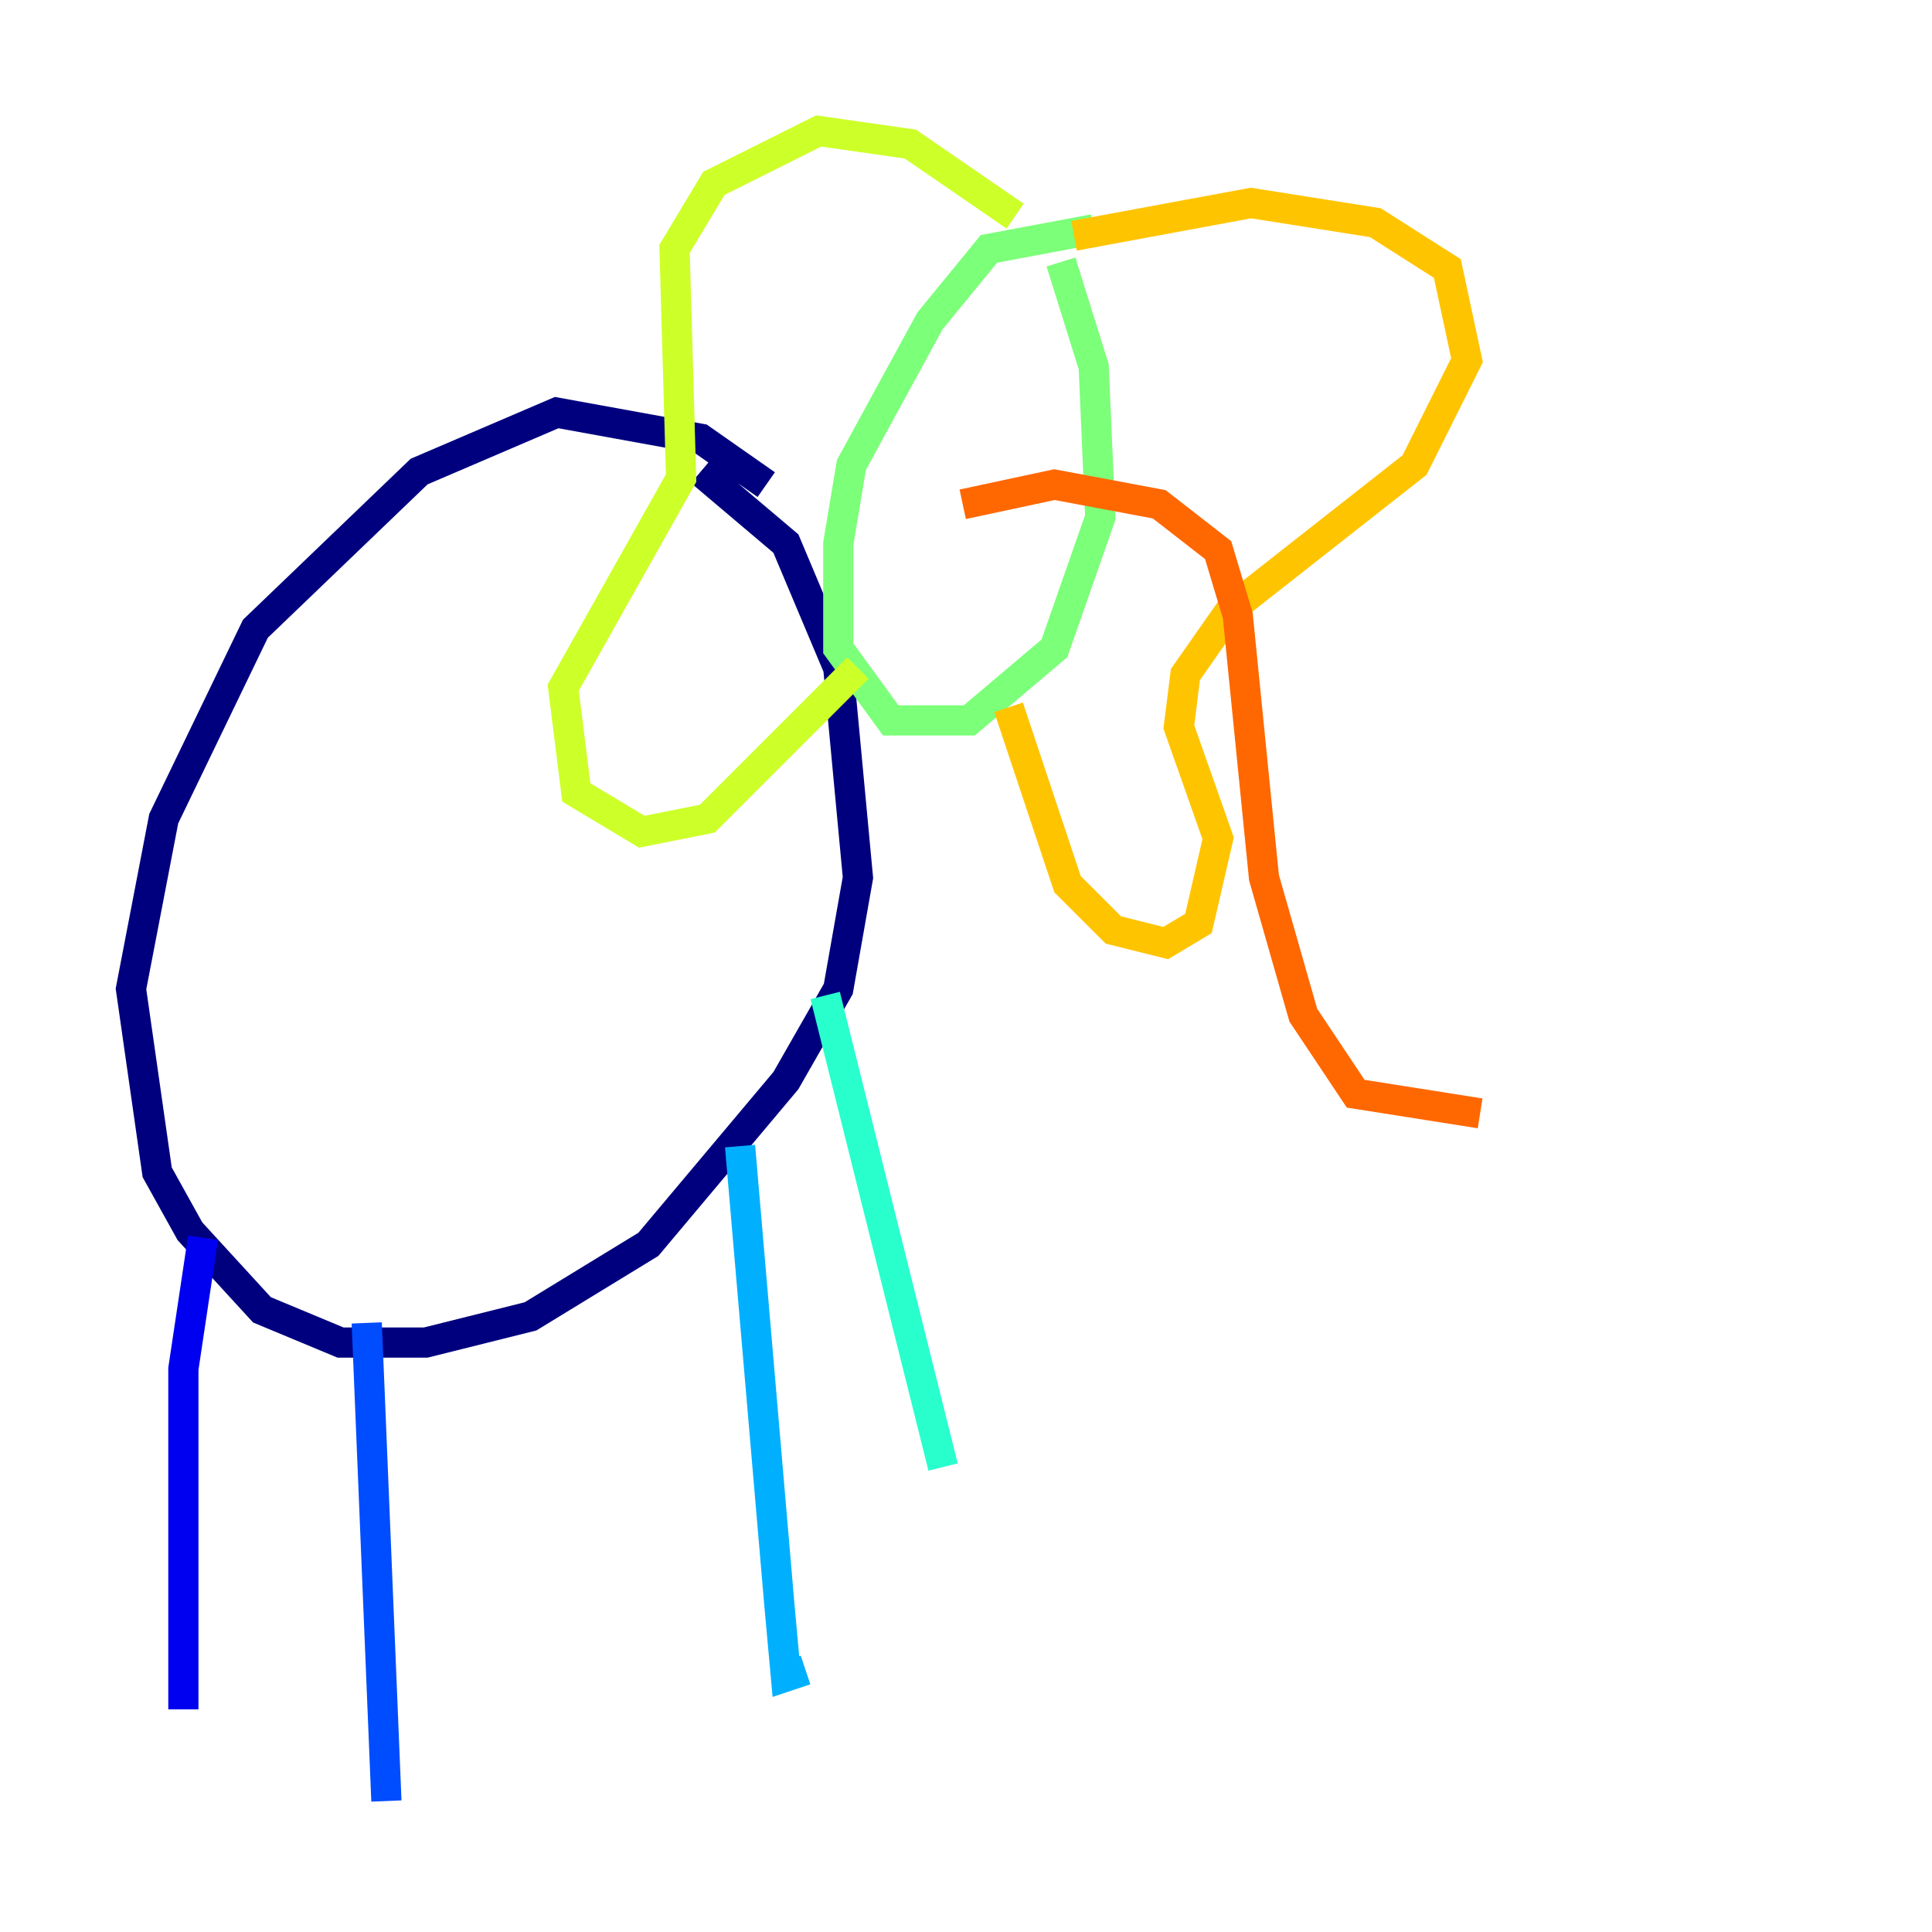 <?xml version="1.0" encoding="utf-8" ?>
<svg baseProfile="tiny" height="128" version="1.2" viewBox="0,0,128,128" width="128" xmlns="http://www.w3.org/2000/svg" xmlns:ev="http://www.w3.org/2001/xml-events" xmlns:xlink="http://www.w3.org/1999/xlink"><defs /><polyline fill="none" points="50.766,32.108 46.427,29.071 36.881,27.336 27.77,31.241 16.922,41.654 10.848,54.237 8.678,65.519 10.414,77.668 12.583,81.573 17.356,86.78 22.563,88.949 28.203,88.949 35.146,87.214 42.956,82.441 52.068,71.593 55.539,65.519 56.841,58.142 55.539,44.258 52.068,36.014 46.427,31.241" stroke="#00007f" stroke-width="2" /><polyline fill="none" points="13.451,82.007 12.149,90.685 12.149,113.248" stroke="#0000f1" stroke-width="2" /><polyline fill="none" points="24.298,87.647 25.6,119.322" stroke="#004cff" stroke-width="2" /><polyline fill="none" points="49.031,75.932 51.634,106.305 52.068,111.078 53.37,110.644" stroke="#00b0ff" stroke-width="2" /><polyline fill="none" points="54.671,65.953 62.481,97.193" stroke="#29ffcd" stroke-width="2" /><polyline fill="none" points="72.461,15.186 65.519,16.488 61.614,21.261 56.407,30.807 55.539,36.014 55.539,42.956 59.01,47.729 64.217,47.729 69.858,42.956 72.895,34.278 72.461,24.298 70.291,17.356" stroke="#7cff79" stroke-width="2" /><polyline fill="none" points="67.254,14.319 60.312,9.546 54.237,8.678 47.295,12.149 44.691,16.488 45.125,31.675 37.315,45.559 38.183,52.502 42.522,55.105 46.861,54.237 56.841,44.258" stroke="#cdff29" stroke-width="2" /><polyline fill="none" points="71.159,15.62 82.875,13.451 91.119,14.752 95.891,17.79 97.193,23.864 93.722,30.807 81.573,40.352 78.536,44.691 78.102,48.163 80.705,55.539 79.403,61.18 77.234,62.481 73.763,61.614 70.725,58.576 66.82,46.861" stroke="#ffc400" stroke-width="2" /><polyline fill="none" points="63.783,33.41 69.858,32.108 76.8,33.41 80.705,36.447 82.007,40.786 83.742,58.142 86.346,67.254 89.817,72.461 98.061,73.763" stroke="#ff6700" stroke-width="2" /><polyline fill="none" points="63.349,23.43 63.349,23.43" stroke="#f10700" stroke-width="2" /><polyline fill="none" points="68.122,24.298 68.122,24.298" stroke="#7f0000" stroke-width="2" /></svg>